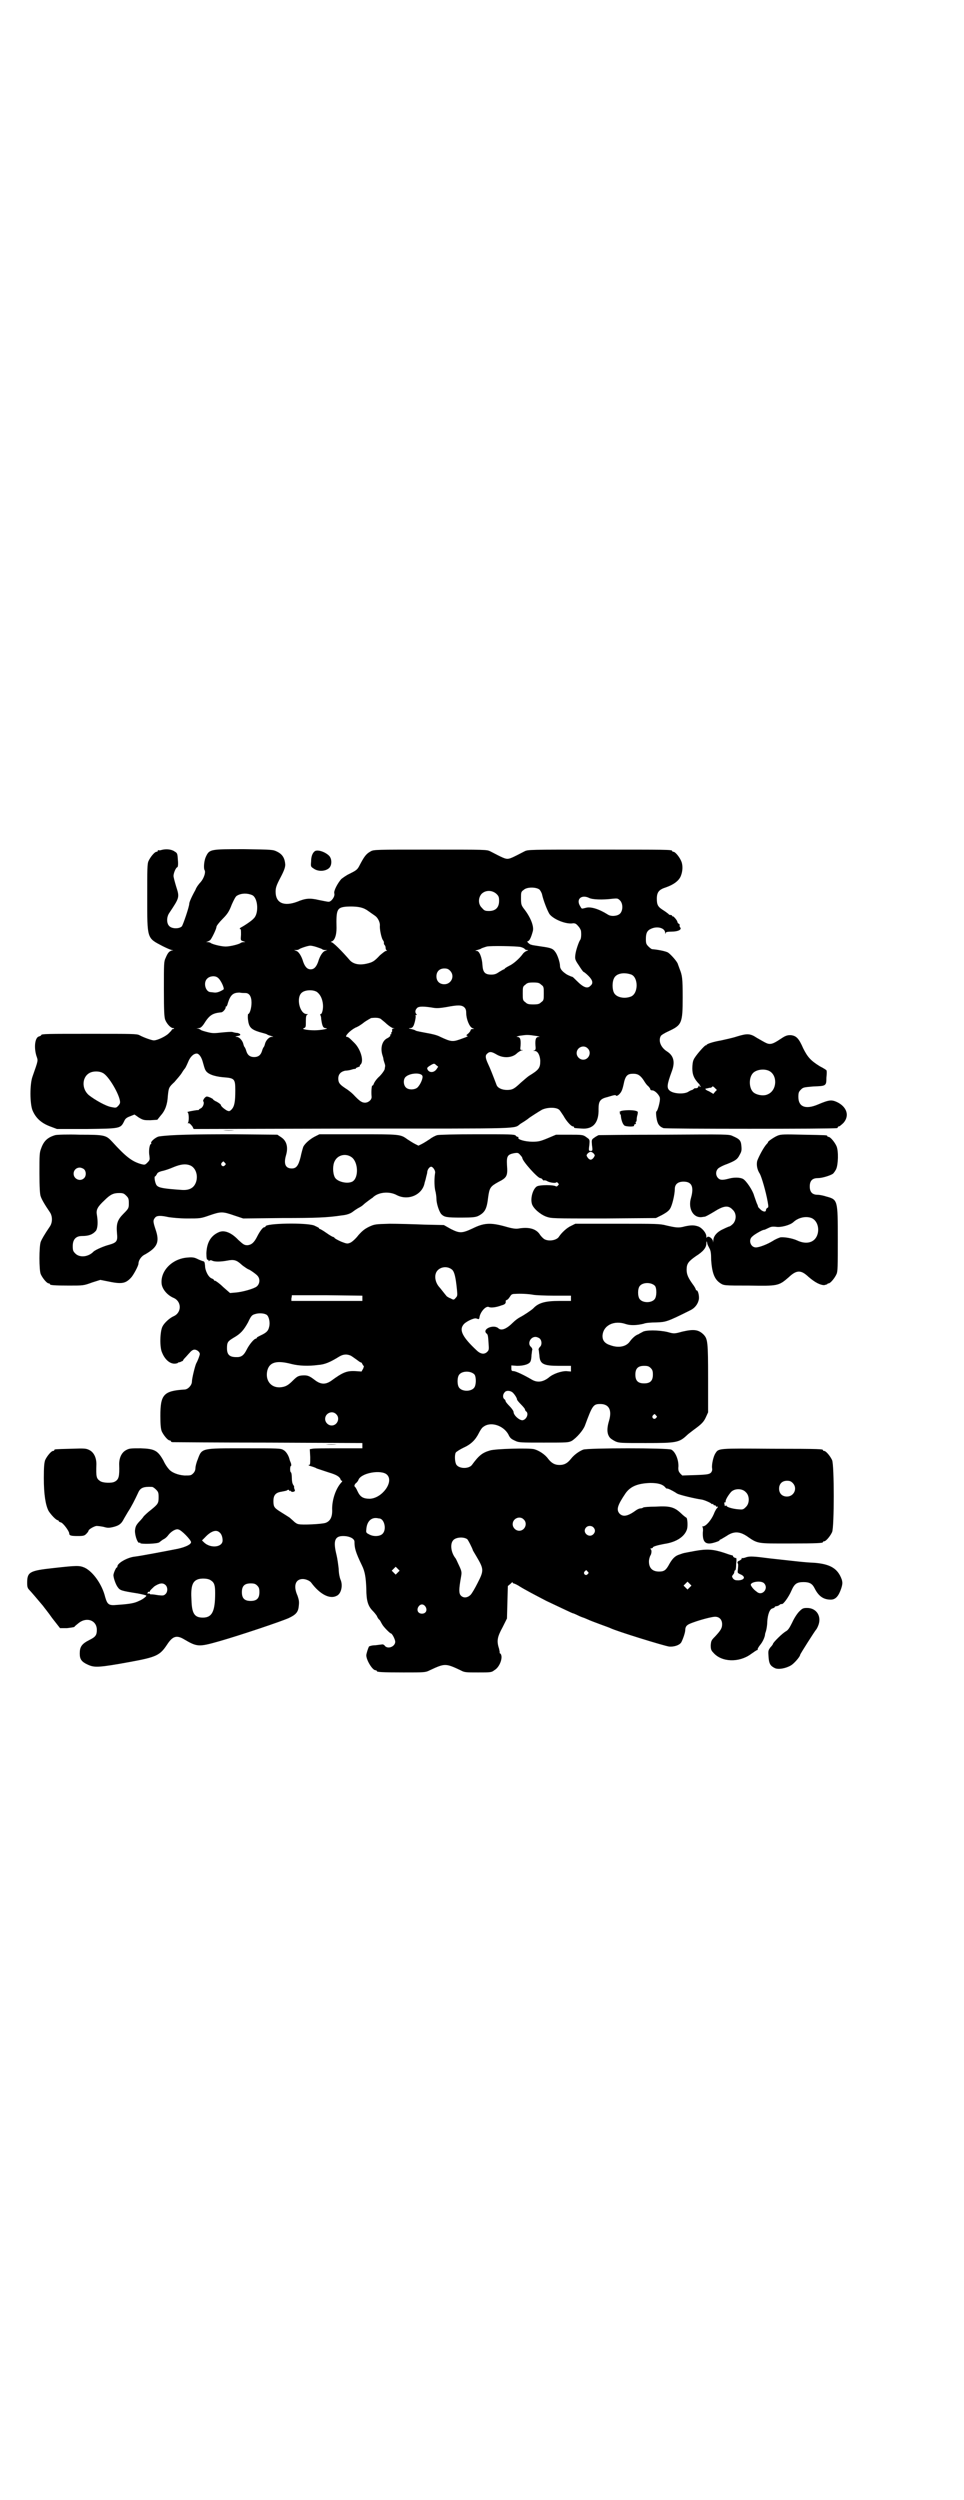 <?xml version="1.0" standalone="no"?>
<!DOCTYPE svg PUBLIC "-//W3C//DTD SVG 20010904//EN"
 "http://www.w3.org/TR/2001/REC-SVG-20010904/DTD/svg10.dtd">
<svg version="1.0" xmlns="http://www.w3.org/2000/svg"
 width="1100pt" height="2850pt" viewBox="0 0 1100 2850"
 preserveAspectRatio="xMidYMid meet">
<g transform="translate(0,2850) scale(0.5,-0.5)"
fill="#000000" stroke="none">
<path d="M368 3762 c-3 -1 -6 -1 -7 0 0 0 -1 0 -1 -2 0 -1 -1 -2 -3 -2 -4 0
-14 -12 -18 -21 -3 -6 -3 -18 -3 -82 0 -97 -1 -93 35 -112 10 -5 19 -9 22 -9
3 -1 3 -1 -1 -1 -6 -2 -9 -5 -14 -17 -4 -8 -4 -13 -4 -71 0 -53 1 -64 3 -70 4
-10 13 -19 18 -19 3 0 3 0 1 -2 -2 0 -4 -1 -4 -2 0 -1 -3 -4 -7 -8 -7 -7 -26
-16 -34 -16 -4 0 -22 6 -33 12 -6 3 -17 3 -110 3 -100 0 -114 0 -114 -3 0 -1
-2 -2 -5 -3 -9 -2 -12 -24 -6 -44 4 -12 5 -8 -9 -48 -6 -17 -6 -60 0 -76 7
-17 19 -29 40 -37 l16 -6 68 0 c76 1 77 1 85 17 3 7 6 9 14 12 l10 4 10 -7
c10 -6 12 -6 26 -6 l16 1 8 10 c10 11 15 25 16 44 2 19 2 20 15 32 6 7 14 16
17 21 3 5 6 9 7 10 1 1 4 7 7 14 5 13 13 20 20 20 5 0 11 -8 14 -20 2 -7 4
-15 6 -18 4 -8 18 -14 40 -16 26 -2 28 -3 28 -30 0 -26 -2 -36 -8 -43 -5 -5
-6 -5 -11 -3 -7 4 -14 10 -14 13 0 1 -4 4 -9 7 -5 2 -9 5 -9 6 0 1 -10 6 -14
6 -4 0 -10 -9 -8 -11 3 -4 -1 -14 -6 -16 -2 -1 -4 -2 -4 -3 0 -1 -2 -1 -5 -1
-7 -1 -25 -4 -21 -5 3 0 4 -19 1 -24 -1 -2 -1 -2 0 -1 3 1 5 -1 10 -7 l3 -6
363 1 c399 0 366 -1 383 11 10 6 17 11 18 12 2 2 24 16 31 20 13 6 34 6 40 -1
1 -1 5 -7 9 -13 7 -13 18 -24 21 -24 2 0 3 -1 3 -2 0 -2 1 -2 18 -3 26 -2 39
14 38 45 0 18 4 23 21 27 16 5 18 5 19 3 1 -1 4 0 7 3 5 5 7 9 10 22 4 21 9
25 22 25 10 0 16 -3 24 -15 3 -5 7 -11 10 -13 3 -3 5 -6 5 -7 0 -2 2 -3 5 -3
6 0 17 -12 17 -18 1 -6 -5 -29 -8 -30 -1 0 -1 -6 0 -13 2 -15 6 -21 16 -25 4
-2 388 -2 396 0 1 0 2 1 2 2 0 1 1 2 3 2 1 0 6 4 10 8 14 16 8 36 -14 47 -13
6 -18 6 -44 -5 -28 -12 -45 -6 -45 17 0 10 1 12 6 17 5 5 6 5 28 7 29 1 30 1
30 20 1 9 1 16 0 17 -1 1 -7 5 -15 9 -21 13 -28 21 -38 41 -10 23 -16 29 -29
30 -7 0 -11 -1 -20 -7 -15 -10 -21 -13 -27 -13 -6 0 -9 2 -30 14 -15 10 -22
10 -45 3 -12 -4 -28 -7 -36 -9 -18 -3 -34 -8 -34 -11 0 -1 -1 -1 -1 0 -2 1
-25 -25 -28 -33 -2 -4 -3 -12 -3 -20 0 -14 4 -24 16 -36 2 -4 4 -6 2 -6 -1 0
-2 1 -2 3 0 1 -1 0 -2 -2 -1 -3 -3 -4 -5 -4 -2 0 -5 0 -5 -1 -1 -1 -3 -2 -4
-3 -2 0 -6 -2 -9 -4 -9 -6 -33 -5 -42 2 -8 6 -7 14 4 44 8 21 5 36 -11 46 -14
9 -20 24 -14 35 1 2 9 7 18 11 30 14 32 18 32 77 0 44 -1 50 -7 65 -1 3 -3 8
-4 11 -1 5 -15 21 -22 26 -4 3 -23 7 -37 8 -1 0 -5 3 -8 6 -5 5 -6 7 -6 17 0
14 3 20 13 24 14 6 31 1 31 -10 0 -3 1 -3 1 0 1 2 4 3 14 3 15 0 24 5 19 10
-1 2 -2 4 -1 4 1 1 0 3 -2 4 -2 1 -3 3 -3 4 0 3 -9 14 -11 13 0 -1 -1 -1 -1 1
0 1 -2 2 -4 2 -2 0 -4 1 -4 2 0 0 -5 4 -11 8 -13 8 -16 12 -16 27 0 15 5 21
21 26 17 6 28 14 33 24 5 11 6 25 2 35 -4 10 -14 22 -18 22 -2 0 -3 1 -3 2 0
3 -14 3 -170 3 -157 0 -159 0 -167 -4 -27 -14 -33 -17 -39 -17 -6 0 -12 3 -39
17 -8 4 -10 4 -137 4 -125 0 -129 0 -136 -4 -11 -6 -15 -12 -27 -35 -4 -7 -7
-9 -21 -16 -7 -3 -15 -9 -19 -12 -8 -9 -18 -27 -16 -33 2 -7 -7 -19 -13 -19
-2 0 -12 2 -22 4 -21 5 -31 4 -50 -4 -30 -11 -49 -3 -49 23 0 9 2 15 11 32 9
17 11 24 11 30 -1 14 -6 23 -18 29 -10 5 -10 5 -76 6 -77 0 -79 0 -87 -17 -4
-8 -6 -26 -3 -31 3 -5 -2 -19 -9 -27 -4 -4 -10 -12 -12 -18 -9 -16 -14 -28
-14 -31 0 -7 -14 -48 -17 -52 -6 -6 -23 -6 -29 1 -6 6 -6 20 0 29 24 36 24 36
16 61 -3 10 -6 21 -6 24 0 6 5 19 9 20 1 1 2 6 1 16 -1 15 -1 16 -8 20 -7 5
-20 6 -30 3z m863 -90 c2 -2 5 -7 6 -11 3 -14 12 -37 17 -45 9 -12 38 -24 54
-21 5 0 7 -1 12 -7 3 -3 6 -9 6 -11 1 -9 0 -18 -2 -20 -3 -4 -10 -24 -11 -34
-1 -9 -1 -11 8 -24 5 -8 10 -15 11 -15 1 0 6 -4 11 -9 10 -10 11 -17 5 -22 -7
-8 -16 -5 -32 11 -5 5 -9 9 -10 9 -1 0 -6 2 -12 5 -11 7 -16 13 -16 20 0 8 -6
26 -11 32 -5 7 -9 9 -31 12 -19 3 -21 3 -23 4 -4 0 -12 8 -9 8 4 0 8 8 12 23
3 11 -5 32 -21 52 -5 7 -6 9 -6 23 0 13 0 15 6 19 7 7 28 7 36 1z m-98 -10 c5
-5 6 -7 6 -16 0 -15 -8 -23 -23 -23 -9 0 -11 1 -16 7 -9 8 -9 23 -1 32 9 9 24
9 34 0z m-557 -3 c13 -7 15 -42 3 -53 -4 -5 -22 -17 -30 -21 -2 -2 -3 -3 -1
-3 2 0 2 -3 2 -13 -1 -13 -1 -13 5 -15 6 -2 6 -2 1 -2 -3 0 -6 -1 -7 -2 -4 -3
-24 -8 -34 -8 -10 0 -30 5 -34 8 -1 1 -4 2 -7 2 -4 0 -4 1 -1 1 2 1 5 2 7 4 3
3 14 25 14 30 0 2 6 10 14 18 11 11 15 17 21 33 5 11 9 19 12 20 10 6 24 6 35
1z m768 -6 c7 -4 31 -5 54 -2 11 1 12 1 17 -4 7 -7 7 -23 0 -30 -6 -6 -21 -7
-28 -2 -19 12 -39 19 -51 15 -9 -2 -8 -3 -12 4 -10 16 3 27 20 19z m-510 -26
c4 -2 9 -6 12 -8 3 -2 7 -5 10 -7 6 -4 11 -14 11 -21 -1 -9 3 -27 6 -33 2 -3
4 -6 3 -8 0 -2 1 -4 2 -5 1 -1 2 -3 2 -6 0 -3 1 -5 3 -6 1 0 0 -1 -2 -1 -2 0
-8 -5 -14 -10 -13 -14 -17 -16 -30 -19 -17 -4 -30 -1 -38 7 -19 22 -39 42 -43
42 -2 0 -1 1 2 2 6 3 10 14 10 30 -1 43 1 47 23 49 21 1 34 -1 43 -6z m-112
-86 c6 -2 12 -4 13 -5 1 -1 4 -2 7 -2 l5 0 -5 -2 c-5 -1 -12 -11 -16 -25 -4
-11 -9 -17 -17 -17 -8 0 -13 6 -17 17 -4 14 -11 24 -16 25 l-5 2 5 0 c3 0 6 1
7 2 2 2 20 8 25 8 2 0 8 -1 14 -3z m466 0 c4 -1 8 -3 9 -4 1 -2 4 -3 6 -3 3 0
3 -1 -1 -2 -3 -1 -7 -4 -9 -7 -8 -11 -22 -23 -31 -27 -6 -3 -10 -6 -10 -6 0
-1 -1 -2 -2 -2 -1 0 -6 -3 -11 -6 -7 -5 -11 -6 -18 -6 -14 0 -19 5 -20 22 -1
17 -7 32 -13 32 -4 0 -4 1 1 2 3 1 8 2 10 4 3 1 8 3 12 4 9 2 66 1 77 -1z
m-161 -54 c12 -12 3 -31 -13 -31 -11 0 -18 7 -18 18 0 11 7 18 18 18 6 0 9 -1
13 -5z m414 -9 c16 -7 16 -43 -1 -50 -15 -6 -34 -2 -39 9 -4 8 -4 24 0 32 5
12 23 15 40 9z m-944 -7 c7 -5 16 -25 13 -27 -8 -5 -14 -7 -19 -7 -3 0 -8 1
-10 1 -12 0 -18 22 -8 31 6 6 18 7 24 2z m738 -16 c6 -4 6 -6 6 -20 0 -14 0
-16 -6 -20 -4 -4 -7 -5 -18 -5 -11 0 -14 1 -18 5 -6 4 -6 6 -6 20 0 14 0 16 6
20 4 4 7 5 18 5 11 0 14 -1 18 -5z m-510 -18 c7 -6 11 -16 12 -27 1 -10 -2
-22 -5 -22 -1 0 -2 -1 -1 -2 1 -2 2 -5 2 -9 2 -15 4 -21 10 -21 11 -1 -11 -5
-25 -5 -17 0 -32 3 -24 5 4 2 4 3 4 16 0 11 1 14 4 15 2 0 1 1 -2 1 -16 0 -25
38 -11 49 8 7 29 7 36 0z m-165 -1 c9 0 14 -8 14 -22 0 -12 -4 -26 -8 -26 0 0
-1 -6 0 -13 2 -17 7 -22 26 -28 7 -2 15 -4 17 -5 2 -2 7 -3 10 -4 6 -2 6 -2 1
-2 -6 0 -13 -8 -15 -15 -1 -4 -2 -7 -3 -8 -1 -1 -3 -5 -4 -9 -3 -10 -9 -14
-18 -14 -9 0 -15 4 -18 14 -1 4 -3 8 -4 9 -1 1 -2 4 -3 8 -2 7 -9 15 -15 15
-4 0 -3 1 2 2 9 1 8 5 0 7 -3 0 -8 1 -11 2 -3 1 -14 0 -25 -1 -18 -2 -21 -2
-33 1 -8 2 -14 4 -15 5 -1 1 -3 2 -6 3 -5 0 -5 0 1 1 4 0 7 2 12 9 13 21 20
25 40 27 4 0 11 9 10 12 0 1 0 2 1 1 1 0 3 3 4 8 6 19 12 24 27 24 4 -1 10 -1
13 -1z m500 -33 c3 -3 4 -7 4 -13 0 -13 7 -31 14 -34 5 -2 5 -2 1 -2 -3 0 -5
-1 -5 -3 0 -1 -2 -4 -5 -7 -5 -4 -6 -5 -2 -6 2 0 -1 -2 -10 -5 -24 -9 -26 -9
-52 3 -7 4 -20 7 -32 9 -11 2 -21 4 -24 5 -2 2 -7 3 -11 4 -6 1 -6 2 -2 2 4 0
6 2 8 6 3 7 6 22 4 23 0 1 1 1 2 1 2 0 2 1 0 2 -3 4 -3 9 2 14 4 4 15 4 39 0
8 -1 16 0 28 2 26 5 35 5 41 -1z m-191 -26 c2 -2 9 -7 14 -12 6 -5 12 -9 14
-9 4 0 4 -1 0 -1 -2 -1 -3 -3 -2 -4 0 -2 0 -3 -1 -4 -1 -1 -2 -2 -1 -3 1 -1 0
-2 -1 -2 -1 0 -2 -1 -1 -3 0 -1 -3 -4 -7 -6 -11 -5 -16 -20 -12 -36 1 -4 3 -9
3 -11 0 -2 1 -5 2 -8 1 -3 2 -6 2 -8 0 -2 -1 -5 -1 -7 0 -2 -5 -10 -12 -17 -7
-6 -12 -14 -13 -17 -1 -3 -2 -4 -3 -4 -2 1 -3 -14 -2 -25 1 -7 -7 -14 -15 -14
-7 0 -12 3 -27 19 -5 5 -13 11 -18 14 -12 8 -16 12 -16 22 0 10 6 16 16 18 4
0 10 1 13 2 3 1 7 2 9 2 1 0 2 0 2 1 0 1 2 2 5 3 3 1 5 2 4 2 0 1 0 3 2 4 8 8
0 35 -14 49 -12 12 -14 14 -18 14 -5 1 7 14 20 21 6 2 15 8 21 13 6 4 13 8 15
9 9 1 17 1 22 -2z m356 -39 c6 -1 8 -2 5 -2 -7 0 -9 -5 -8 -20 1 -9 0 -10 -3
-11 -3 0 -2 -1 1 -1 7 0 12 -9 13 -22 0 -17 -3 -21 -26 -35 -3 -2 -11 -9 -18
-15 -15 -14 -19 -17 -32 -17 -12 0 -22 5 -24 12 -8 21 -15 39 -19 47 -6 13 -7
19 -3 23 6 6 10 6 22 -1 15 -9 34 -8 45 1 4 4 9 7 12 8 4 0 4 1 1 1 -4 0 -4 1
-3 10 1 15 -1 20 -8 20 -3 0 1 2 9 3 14 2 16 2 36 -1z m116 -28 c10 -9 3 -26
-10 -26 -8 0 -15 7 -15 15 0 13 16 20 25 11z m-345 -48 c-6 -8 -16 -8 -20 -1
-2 4 -1 5 3 8 11 7 12 7 16 3 l5 -4 -4 -6z m758 -3 c21 -9 20 -45 -2 -54 -10
-5 -28 -1 -34 6 -9 10 -9 32 0 42 7 8 24 11 36 6z m-1520 -5 c13 -5 40 -51 40
-67 0 -3 -2 -6 -5 -9 -4 -4 -5 -4 -15 -2 -12 2 -37 16 -51 27 -18 15 -16 44 4
52 7 3 20 3 27 -1z m730 -7 c2 -5 -5 -21 -12 -27 -7 -5 -19 -5 -25 0 -7 6 -7
20 -1 25 10 9 35 10 38 2z m668 -36 l-4 -5 -10 6 c-6 2 -9 5 -8 6 2 0 4 1 6 1
2 1 4 1 5 1 2 0 3 1 4 2 1 2 3 1 6 -2 l5 -5 -4 -4z"/>
<path d="M718 3759 c-5 -4 -8 -12 -8 -23 -1 -12 -1 -12 7 -17 9 -6 24 -6 33 1
8 6 8 22 1 29 -9 9 -27 15 -33 10z"/>
<path d="M1417 3167 c-3 -2 -5 -3 -3 -3 1 0 2 -1 1 -2 -1 -1 -1 -2 0 -2 1 0 2
-2 2 -5 1 -10 5 -21 10 -22 7 -2 22 -2 20 1 0 1 0 2 2 3 2 0 3 2 2 3 -1 1 -1
2 0 2 1 0 2 2 2 6 0 3 1 8 2 11 1 6 1 7 -3 8 -8 3 -29 2 -35 0z"/>
<path d="M509 3123 c7 -1 19 -1 26 0 8 0 2 0 -12 0 -14 0 -20 0 -14 0z"/>
<path d="M126 3112 c-17 -5 -26 -13 -32 -30 -4 -10 -4 -15 -4 -57 0 -30 1 -49
3 -53 2 -6 8 -17 21 -36 6 -9 6 -23 0 -32 -13 -19 -19 -30 -21 -35 -4 -11 -4
-65 0 -74 4 -9 14 -21 18 -21 2 0 3 -1 3 -2 0 -2 10 -3 44 -3 32 0 33 0 52 7
l19 6 15 -3 c33 -7 42 -6 55 8 5 5 17 27 17 32 0 7 6 17 15 21 28 16 34 28 24
57 -6 18 -6 21 -1 27 4 5 13 5 31 1 7 -1 24 -3 42 -3 30 0 31 0 51 7 26 9 30
9 56 0 l21 -7 89 1 c77 0 103 1 136 6 11 1 20 4 26 9 4 3 10 7 14 9 4 2 8 5
10 7 2 2 6 5 10 8 4 3 8 6 10 7 12 13 38 16 56 6 26 -13 58 1 63 28 0 1 2 6 3
11 1 5 3 11 3 13 0 6 5 13 9 13 4 0 10 -9 9 -14 -2 -12 -2 -28 0 -39 2 -7 3
-16 3 -20 0 -11 6 -29 11 -35 7 -7 12 -8 46 -8 26 0 33 1 39 4 15 8 19 16 22
42 3 22 5 25 23 35 20 10 22 14 20 39 -1 20 1 24 17 27 7 1 9 1 13 -4 3 -3 5
-6 5 -7 0 -7 35 -46 41 -46 1 0 4 -1 5 -3 1 -2 3 -3 4 -2 1 0 4 0 7 -2 5 -3
18 -5 20 -3 1 1 3 1 4 -1 3 -3 3 -3 0 -6 -1 -2 -3 -2 -4 -2 -4 4 -38 4 -44 0
-9 -6 -15 -27 -11 -40 3 -10 19 -24 33 -29 12 -4 13 -4 131 -4 l119 1 14 7 c9
5 15 9 18 14 5 7 11 33 11 45 0 11 7 17 20 17 19 0 24 -12 17 -37 -7 -23 4
-45 23 -44 2 0 6 1 8 1 2 0 11 5 21 11 22 14 33 16 43 5 9 -8 9 -23 1 -32 -3
-3 -7 -6 -8 -6 -1 0 -8 -3 -14 -6 -14 -6 -23 -16 -23 -26 -1 -6 -1 -6 -1 -1
-2 7 -12 13 -14 7 0 -1 -1 0 -1 3 0 8 -10 20 -19 23 -9 3 -16 3 -30 0 -14 -4
-20 -3 -42 2 -15 4 -23 4 -112 4 l-96 0 -10 -5 c-9 -4 -21 -15 -27 -24 -5 -9
-24 -12 -34 -6 -3 2 -8 7 -11 12 -9 12 -25 16 -48 12 -6 -1 -14 0 -31 5 -33 9
-48 8 -74 -5 -24 -11 -29 -11 -49 -1 l-16 9 -45 1 c-25 1 -60 2 -79 2 -33 -1
-34 -1 -47 -7 -10 -5 -15 -9 -24 -19 -6 -8 -14 -15 -18 -17 -7 -3 -8 -3 -21 2
-7 3 -14 7 -15 8 -1 2 -3 3 -4 3 -1 0 -8 4 -15 9 -7 5 -14 9 -15 9 -1 0 -2 1
-2 2 0 1 -5 3 -11 6 -20 7 -111 5 -111 -2 0 -1 -1 -2 -3 -2 -3 0 -10 -9 -16
-21 -7 -14 -13 -19 -22 -20 -7 0 -9 1 -21 12 -16 17 -32 23 -44 18 -19 -8 -28
-24 -29 -48 0 -11 1 -16 3 -15 1 0 2 -1 2 -2 0 -2 1 -2 2 0 2 1 4 1 6 0 5 -3
19 -3 35 0 15 3 21 1 32 -9 3 -3 15 -11 16 -11 2 0 18 -11 21 -15 6 -7 5 -18
-2 -24 -6 -5 -33 -13 -50 -14 l-11 -1 -16 14 c-8 8 -17 14 -18 14 -2 0 -3 1
-3 2 0 1 -2 2 -4 3 -8 2 -16 18 -16 29 -1 9 -1 10 -6 11 -3 1 -8 3 -12 5 -6 3
-11 4 -21 3 -36 -2 -64 -31 -60 -61 2 -12 13 -25 27 -31 19 -8 19 -34 0 -42
-9 -4 -21 -15 -25 -23 -6 -11 -7 -48 -1 -60 6 -15 17 -25 28 -25 4 0 8 1 8 2
0 0 1 1 2 1 0 0 3 0 6 2 3 1 4 2 4 2 -1 0 1 3 4 6 3 3 8 9 11 12 4 5 8 7 11 7
5 0 12 -5 12 -10 0 -3 -5 -16 -8 -21 -3 -6 -10 -35 -10 -42 0 -8 -9 -18 -17
-18 -48 -3 -55 -12 -55 -60 0 -21 1 -29 3 -35 4 -9 14 -21 18 -21 2 0 3 -1 3
-2 0 -1 2 -2 4 -2 1 0 100 -1 218 -1 l215 -1 0 -6 0 -6 -54 0 c-30 0 -57 0
-60 -1 l-6 -1 1 -18 c0 -16 0 -18 -3 -18 -2 0 -1 -1 2 -2 3 -1 11 -3 16 -6 6
-2 18 -6 27 -9 17 -5 24 -9 27 -15 0 -2 2 -4 3 -4 2 0 1 -2 -2 -5 -12 -14 -20
-38 -20 -59 1 -18 -4 -28 -15 -32 -9 -3 -54 -5 -61 -3 -3 0 -8 3 -11 6 -3 3
-8 7 -10 9 -3 2 -11 7 -19 12 -16 10 -18 12 -18 26 0 13 5 19 18 21 5 1 11 2
13 3 2 2 4 2 5 0 1 -2 2 -2 2 -1 0 1 1 1 2 -1 1 -1 3 -2 6 -1 3 1 4 2 2 6 -1
3 -1 5 -1 5 1 0 0 2 -2 5 -2 3 -3 9 -3 16 0 6 -1 12 -2 12 -3 2 -2 15 0 15 1
0 1 2 0 6 -1 3 -3 7 -3 8 -2 9 -8 19 -14 22 -6 4 -11 4 -88 4 -101 0 -98 1
-108 -26 -3 -7 -5 -16 -5 -19 0 -5 -2 -9 -5 -12 -5 -5 -6 -5 -20 -5 -15 1 -30
7 -36 15 -2 2 -8 10 -12 19 -13 23 -20 27 -52 28 -22 0 -26 0 -33 -4 -10 -5
-16 -17 -16 -32 1 -29 -1 -35 -10 -40 -7 -4 -27 -3 -33 1 -9 6 -10 9 -9 39 0
15 -6 27 -16 32 -8 4 -11 4 -42 3 -37 -1 -38 -1 -38 -3 0 -1 -1 -2 -3 -2 -4 0
-14 -12 -18 -21 -2 -6 -3 -15 -3 -41 0 -37 4 -62 11 -75 5 -8 17 -21 21 -21 1
0 2 -1 2 -2 0 -1 2 -2 5 -3 5 -1 19 -20 19 -25 0 -5 4 -6 20 -6 13 0 15 1 19
5 3 3 5 6 5 7 0 3 12 10 18 11 4 0 11 -1 16 -2 7 -2 11 -3 20 -1 14 3 20 7 25
16 2 4 7 12 11 19 8 12 16 28 23 43 5 12 12 15 32 14 2 0 6 -3 9 -6 5 -5 6 -7
6 -17 0 -14 -1 -16 -17 -29 -8 -6 -15 -13 -17 -15 -1 -2 -6 -8 -11 -13 -7 -8
-8 -11 -9 -20 0 -13 7 -31 11 -27 0 1 1 1 1 -1 0 -3 41 -2 44 2 1 1 4 3 8 6 5
2 10 7 12 10 6 8 17 15 23 13 7 -1 29 -24 29 -29 0 -5 -12 -11 -30 -15 -20 -4
-88 -17 -99 -18 -17 -2 -39 -15 -39 -22 0 -2 -1 -3 -2 -3 -1 0 -6 -10 -7 -16
-1 -5 5 -23 10 -29 5 -7 8 -8 46 -14 10 -2 19 -4 19 -5 0 -2 -9 -9 -17 -12
-10 -5 -20 -7 -50 -9 -19 -2 -22 1 -27 18 -7 29 -28 58 -47 67 -12 5 -17 5
-71 -1 -55 -6 -60 -9 -60 -34 0 -9 1 -12 5 -16 3 -3 21 -24 31 -36 2 -3 12
-15 21 -28 l18 -23 16 0 c8 1 16 2 17 3 0 1 5 5 10 9 18 14 41 6 41 -16 0 -12
-3 -16 -17 -23 -18 -9 -22 -16 -22 -31 0 -13 4 -19 20 -26 14 -6 24 -6 95 7
60 11 68 15 84 39 13 20 22 23 40 12 29 -17 33 -17 79 -4 49 14 141 45 159 53
17 8 22 14 23 29 1 9 0 13 -3 22 -10 22 -5 38 12 38 7 0 16 -4 19 -8 20 -27
43 -39 59 -30 10 5 14 24 8 37 -2 5 -4 15 -4 24 -1 9 -3 24 -5 32 -8 32 -4 43
15 43 15 0 26 -6 26 -13 0 -14 2 -23 17 -54 7 -14 9 -28 10 -53 0 -28 4 -40
15 -51 3 -3 7 -8 9 -11 1 -3 4 -8 6 -9 2 -2 4 -7 6 -10 3 -6 18 -21 20 -21 3
0 10 -14 10 -19 0 -11 -17 -18 -24 -9 -1 2 -4 3 -5 3 -1 0 -8 -1 -16 -2 -8 0
-14 -2 -15 -3 -2 -4 -6 -16 -6 -20 0 -11 14 -34 21 -34 2 0 3 -1 3 -2 0 -2 10
-3 61 -3 49 0 50 0 60 5 34 16 36 16 70 0 9 -5 12 -5 40 -5 28 0 31 0 37 5 13
7 21 31 14 38 -2 1 -2 2 -2 2 1 0 0 4 -1 9 -6 18 -4 27 8 49 l10 20 1 37 1 37
6 5 c3 3 5 5 5 3 0 -1 1 -2 2 -2 1 0 6 -2 11 -5 12 -8 41 -23 64 -35 34 -16
59 -28 60 -28 1 0 6 -2 12 -5 6 -3 12 -5 12 -5 1 0 5 -2 10 -4 4 -2 17 -7 28
-11 11 -4 22 -8 24 -9 14 -7 121 -40 134 -42 11 -1 24 3 28 10 4 8 9 22 9 29
0 4 2 8 5 10 5 5 52 19 63 19 10 0 16 -7 16 -17 0 -9 -3 -14 -16 -28 -9 -9 -9
-10 -10 -20 0 -9 1 -12 6 -17 19 -22 59 -23 86 -3 7 5 13 9 14 9 1 0 2 1 1 2
0 1 2 5 6 10 6 7 11 19 11 24 0 1 1 4 2 7 1 3 3 13 3 21 1 18 6 30 12 31 3 1
5 2 5 3 0 1 2 2 4 2 1 0 5 1 7 3 2 2 4 2 5 2 3 -2 16 16 22 30 7 16 12 20 28
20 14 0 20 -4 25 -14 9 -18 20 -26 37 -26 11 0 18 8 24 26 3 10 3 13 1 20 -9
25 -26 35 -62 38 -25 1 -46 4 -102 10 -38 5 -45 5 -53 3 -5 -2 -10 -3 -11 -2
-1 0 -1 -1 0 -2 0 0 -2 -2 -5 -4 -4 -1 -5 -3 -5 -5 2 -3 2 -4 1 -15 -1 -8 -1
-8 5 -11 13 -5 11 -13 -3 -14 -7 0 -9 0 -13 4 -3 5 -3 5 0 9 2 2 3 5 3 7 0 1
1 3 2 3 1 0 2 6 2 14 1 7 1 14 0 14 -2 -1 -8 3 -7 4 0 1 0 1 -2 2 -1 0 -8 2
-16 5 -27 9 -41 10 -69 5 -26 -5 -24 -4 -35 -8 -10 -3 -16 -9 -23 -21 -8 -15
-12 -18 -24 -18 -15 0 -23 8 -23 23 0 5 2 11 3 13 3 4 4 13 1 15 -1 1 -1 2 2
2 1 0 3 1 3 2 0 2 10 5 26 8 28 4 47 17 52 34 2 7 1 26 -2 26 0 0 -6 4 -12 10
-15 14 -25 17 -58 15 -14 0 -27 -1 -28 -2 -1 -1 -4 -2 -6 -2 -3 0 -7 -2 -10
-4 -19 -14 -30 -16 -38 -8 -8 9 -5 19 14 47 11 15 27 22 56 23 18 0 29 -3 35
-11 2 -2 3 -2 3 -2 0 2 14 -5 23 -11 4 -3 42 -12 57 -14 6 -1 22 -8 22 -10 0
0 1 -1 2 0 1 1 2 0 2 -1 0 -1 1 -2 3 -2 2 0 3 -1 3 -2 0 -1 1 -2 2 -1 1 1 2 0
2 -1 0 -1 -1 -2 -1 -2 -1 0 -5 -6 -8 -14 -6 -14 -18 -28 -25 -28 -2 0 -2 -1
-1 -1 1 -1 2 -6 1 -12 -1 -23 6 -30 26 -24 7 2 12 4 12 5 0 1 1 2 2 2 1 0 7 4
14 8 16 11 29 11 46 0 26 -18 23 -17 97 -17 66 0 77 1 77 3 0 1 1 2 3 2 4 0
14 12 18 21 5 11 5 153 0 164 -4 9 -14 21 -18 21 -2 0 -3 1 -3 2 0 2 -2 3
-117 3 -122 1 -121 1 -128 -10 -5 -7 -9 -26 -8 -34 1 -4 0 -7 -2 -10 -4 -4 -7
-5 -35 -6 l-31 -1 -5 5 c-3 4 -4 6 -4 12 2 16 -6 37 -16 42 -8 4 -189 4 -201
0 -10 -4 -21 -12 -28 -21 -8 -10 -15 -14 -26 -14 -11 0 -18 4 -26 14 -7 10
-21 19 -32 22 -11 3 -89 1 -101 -3 -17 -5 -25 -11 -41 -33 -7 -9 -28 -9 -35 0
-4 5 -5 22 -2 28 1 2 9 7 17 11 18 8 28 18 36 34 3 6 7 12 9 13 16 14 46 5 58
-16 4 -9 7 -11 16 -15 8 -4 13 -4 65 -4 54 0 56 0 64 4 11 7 26 24 30 35 17
46 19 49 35 49 20 0 27 -14 20 -38 -4 -13 -5 -24 -2 -32 3 -7 5 -9 16 -15 9
-4 12 -4 70 -4 71 0 76 1 95 19 2 2 9 7 14 11 18 13 23 18 28 29 l5 11 0 77
c0 84 -1 90 -10 100 -12 12 -23 13 -49 7 -18 -5 -19 -5 -33 -1 -21 5 -52 5
-58 0 -2 -1 -6 -3 -9 -5 -7 -2 -15 -10 -20 -17 -8 -11 -25 -15 -44 -8 -13 4
-18 11 -18 21 1 24 26 37 54 27 10 -3 23 -3 40 1 4 2 17 3 29 3 22 1 24 1 78
28 10 5 17 14 19 25 1 8 -2 20 -5 20 -1 0 -2 1 -2 2 0 1 -3 7 -7 12 -10 14
-14 22 -14 33 0 14 4 19 21 31 16 10 24 19 24 29 0 6 1 6 2 1 0 -3 3 -8 5 -12
3 -5 4 -12 4 -27 2 -28 7 -43 20 -52 9 -6 8 -6 67 -6 65 -1 67 -1 90 19 18 17
28 17 45 1 15 -13 27 -19 36 -19 4 1 7 2 7 2 0 1 1 2 3 2 4 0 14 12 18 21 3 6
3 18 3 80 0 89 0 90 -26 97 -6 2 -15 4 -20 4 -12 0 -18 6 -18 19 0 13 6 19 18
19 11 0 29 6 35 10 2 2 5 6 7 10 5 10 6 42 1 53 -4 9 -14 21 -18 21 -2 0 -3 1
-3 2 0 2 -2 2 -55 3 -42 1 -51 1 -58 -2 -8 -3 -25 -15 -22 -15 0 0 -1 -2 -3
-4 -7 -7 -19 -30 -22 -39 -2 -9 0 -20 6 -29 4 -7 14 -41 18 -64 2 -11 2 -13
-1 -14 -2 -1 -3 -4 -3 -5 0 -5 -7 -4 -13 2 -3 3 -5 5 -5 6 0 1 -1 4 -3 8 -1 3
-4 11 -6 17 -3 12 -18 34 -25 38 -7 4 -21 4 -32 1 -15 -4 -21 -4 -26 2 -5 6
-5 15 1 21 2 2 11 7 20 10 20 8 24 11 29 21 4 7 5 10 4 20 -1 13 -4 16 -20 23
-8 4 -13 4 -156 3 -81 0 -149 -1 -150 -1 -2 -1 -6 -3 -10 -6 -6 -4 -6 -5 -5
-17 2 -13 1 -13 -3 -13 -4 0 -5 0 -3 13 1 12 1 13 -5 17 -9 7 -10 7 -42 7
l-29 0 -19 -8 c-17 -7 -21 -8 -35 -8 -16 0 -34 5 -32 9 1 1 0 2 -1 2 -1 0 -4
1 -5 3 -3 3 -15 3 -88 3 -51 0 -87 -1 -91 -2 -4 -1 -12 -5 -17 -9 -6 -4 -14
-9 -18 -11 l-8 -4 -8 4 c-4 2 -12 7 -18 11 -15 11 -17 11 -112 11 l-88 0 -10
-5 c-12 -6 -24 -17 -27 -24 -1 -3 -4 -13 -6 -23 -5 -20 -10 -26 -20 -26 -15 0
-19 11 -13 31 5 18 1 32 -11 40 l-9 6 -100 1 c-89 0 -144 -1 -170 -5 -7 -1
-20 -12 -18 -15 1 -1 0 -2 0 -2 -4 0 -6 -17 -4 -27 1 -9 1 -10 -5 -16 -5 -5
-6 -5 -14 -3 -21 6 -35 17 -66 51 -14 15 -17 16 -74 16 -28 1 -53 0 -56 -1z
m1229 -42 c3 -4 3 -4 0 -9 -2 -3 -5 -5 -7 -5 -2 0 -5 2 -7 5 -3 5 -3 5 0 9 2
2 5 4 7 4 2 0 5 -2 7 -4z m-553 -8 c16 -11 17 -48 2 -56 -12 -6 -35 0 -40 10
-5 10 -5 28 0 37 7 14 25 18 38 9z m-289 -13 c3 -3 3 -3 0 -6 -4 -5 -11 1 -7
6 4 4 4 4 7 0z m-79 -6 c12 -5 18 -21 14 -36 -4 -14 -14 -21 -32 -20 -44 3
-53 5 -58 10 -4 4 -7 21 -4 21 1 0 2 2 4 5 1 3 4 5 11 7 6 1 18 5 27 9 17 7
28 8 38 4z m-242 -9 c5 -5 5 -15 0 -20 -9 -9 -24 -2 -24 10 0 8 6 14 14 14 3
0 8 -2 10 -4z m96 -60 c5 -5 6 -7 6 -17 0 -11 0 -12 -12 -24 -14 -14 -17 -23
-15 -45 2 -18 -1 -21 -18 -26 -12 -3 -30 -11 -35 -15 -12 -13 -32 -15 -42 -5
-5 5 -6 7 -6 17 0 15 7 23 21 23 17 0 25 4 32 12 4 6 5 20 2 37 -2 11 2 18 17
32 14 14 21 17 34 17 9 0 11 -1 16 -6z m1564 -51 c12 -5 18 -21 14 -36 -5 -19
-24 -26 -47 -15 -11 5 -29 8 -38 7 -3 -1 -11 -4 -17 -8 -13 -8 -31 -15 -39
-15 -12 0 -18 17 -8 25 5 5 23 15 26 15 2 0 6 2 10 4 6 3 9 4 18 3 11 -2 33 4
40 11 11 10 28 14 41 9z m-820 -118 c5 -5 8 -16 11 -47 1 -11 1 -13 -3 -17 -4
-5 -5 -5 -12 -1 -4 1 -7 4 -8 4 -6 7 -15 19 -17 21 -11 12 -13 30 -4 39 9 9
24 9 33 1z m463 -37 c4 -6 4 -24 -1 -30 -7 -9 -27 -9 -34 0 -5 6 -5 24 0 30 7
9 27 9 35 0z m-278 -20 c5 -1 27 -2 48 -2 l38 0 0 -6 0 -6 -26 0 c-32 0 -48
-4 -60 -17 -4 -4 -22 -16 -30 -20 -4 -2 -11 -7 -16 -12 -15 -15 -27 -20 -34
-13 -11 9 -37 -2 -27 -12 3 -2 4 -4 5 -23 1 -13 1 -15 -3 -19 -7 -7 -16 -5
-25 4 -31 29 -39 45 -30 57 4 7 25 17 30 15 6 -2 6 -2 7 1 1 13 15 29 22 25 4
-2 16 -1 29 4 8 2 10 5 9 10 0 1 2 2 4 3 1 0 4 4 6 7 3 5 5 6 11 6 12 1 31 0
42 -2z m-390 -8 l0 -6 -81 0 -81 0 0 6 c1 3 1 6 1 7 0 0 36 0 80 0 l81 -1 0
-6z m-218 -38 c5 -4 8 -18 5 -28 -2 -9 -7 -13 -20 -19 -4 -2 -8 -4 -8 -5 0 -1
-1 -2 -2 -2 -4 0 -15 -13 -21 -25 -6 -12 -11 -16 -19 -17 -19 -1 -26 4 -26 20
0 14 2 16 15 24 16 9 23 17 33 35 7 15 9 17 16 19 9 3 22 2 27 -2z m623 -54
c5 -5 5 -15 0 -19 -2 -2 -3 -5 -3 -6 1 -1 1 -7 2 -13 1 -20 9 -24 45 -24 l27
0 0 -6 0 -7 -11 1 c-11 0 -30 -6 -40 -15 -13 -10 -26 -12 -39 -4 -17 10 -36
19 -41 19 -4 0 -5 1 -5 6 l0 7 13 -1 c16 0 29 4 31 11 1 2 2 9 2 14 1 6 1 11
2 12 0 1 -1 4 -3 6 -9 7 -2 23 10 23 3 0 8 -2 10 -4z m-431 -39 c3 -2 9 -6 13
-9 4 -3 8 -6 9 -6 2 0 3 -2 4 -4 1 -2 2 -4 3 -4 1 0 0 -3 -1 -6 l-4 -7 -14 1
c-20 1 -29 -3 -55 -22 -13 -9 -24 -9 -38 2 -13 10 -17 11 -30 10 -8 -1 -11 -3
-20 -12 -11 -11 -17 -14 -29 -15 -21 -1 -34 16 -29 38 5 20 22 24 56 15 16 -4
38 -5 60 -2 15 1 27 6 48 19 10 6 18 6 27 2z m684 -28 c4 -4 5 -7 5 -15 0 -14
-6 -20 -20 -20 -14 0 -20 6 -20 20 0 14 6 20 20 20 8 0 11 -1 15 -5z m-402
-15 c4 -6 4 -24 -1 -30 -7 -9 -27 -9 -34 0 -5 6 -5 24 0 30 7 9 27 9 35 0z
m86 -40 c4 -3 11 -13 11 -17 0 -1 4 -6 9 -11 5 -5 9 -10 9 -11 0 -1 1 -4 3 -5
6 -5 1 -18 -8 -20 -7 -1 -21 11 -21 19 0 2 -4 8 -9 13 -5 5 -9 10 -9 11 0 1
-1 4 -3 5 -4 3 -4 11 1 16 3 4 11 4 17 0z m-402 -50 c10 -9 3 -26 -10 -26 -8
0 -15 7 -15 15 0 13 16 20 25 11z m730 -3 c3 -3 3 -3 0 -6 -4 -5 -11 1 -7 6 4
4 4 4 7 0z m-614 -135 c17 -16 -11 -54 -39 -55 -15 0 -22 4 -28 17 -3 7 -6 11
-7 11 0 -1 0 1 0 3 1 2 3 5 4 5 1 1 4 4 5 7 6 16 52 24 65 12z m926 -19 c12
-12 3 -31 -13 -31 -11 0 -18 7 -18 18 0 11 7 18 18 18 6 0 9 -1 13 -5z m-107
-21 c9 -8 9 -26 0 -34 -6 -6 -7 -6 -18 -5 -12 1 -26 5 -26 8 0 1 -1 1 -2 0 -1
-1 -2 -1 -2 0 0 1 -1 4 -1 6 0 1 0 2 1 2 1 -1 2 0 2 1 -1 4 6 15 12 22 8 9 26
9 34 0z m-836 -60 c11 -1 17 -25 7 -35 -6 -6 -21 -7 -31 -1 -6 3 -7 4 -6 11 1
17 10 27 23 26 2 0 5 -1 7 -1z m329 -2 c10 -9 3 -26 -10 -26 -8 0 -15 7 -15
15 0 13 16 20 25 11z m159 -18 c5 -5 5 -11 0 -16 -10 -10 -27 5 -16 16 4 4 12
4 16 0z m-854 -11 c5 -3 8 -11 8 -19 0 -16 -28 -19 -43 -4 l-4 4 7 7 c13 14
25 18 32 12z m566 -16 c2 -1 12 -21 13 -25 0 -1 4 -7 8 -14 17 -29 18 -32 3
-61 -6 -12 -13 -24 -16 -27 -7 -7 -16 -8 -22 -2 -5 5 -5 14 0 42 2 11 2 13 -4
26 -4 8 -7 16 -9 18 -10 13 -12 32 -5 40 5 7 23 9 32 3z m-158 -76 l-5 -5 -4
4 -5 5 4 4 5 5 4 -4 5 -5 -4 -4z m433 2 c3 -3 3 -3 0 -6 -4 -5 -11 1 -7 6 4 4
4 4 7 0z m-860 -20 c8 -5 10 -11 10 -29 0 -42 -7 -56 -28 -56 -19 0 -25 9 -26
39 -2 33 2 45 17 49 9 2 22 1 27 -3z m1093 -16 l-5 -5 -4 4 -5 5 4 4 5 5 4 -4
5 -5 -4 -4z m170 9 c11 -12 -5 -30 -17 -19 -6 4 -11 10 -13 14 -5 8 23 13 30
5z m-1366 -4 c5 -5 5 -15 0 -20 -4 -4 -6 -4 -16 -3 -6 1 -13 2 -15 2 -3 0 -5
0 -5 1 0 1 -1 1 -3 1 -2 -1 -3 -1 -2 2 1 2 2 2 3 2 1 -1 2 0 2 1 0 2 5 6 10
11 12 8 20 9 26 3z m209 -1 c4 -4 5 -7 5 -15 0 -14 -6 -20 -20 -20 -14 0 -20
6 -20 20 0 14 6 20 20 20 8 0 11 -1 15 -5z m384 -48 c5 -8 1 -16 -8 -16 -9 0
-13 8 -8 16 2 3 5 5 8 5 3 0 6 -2 8 -5z"/>
<path d="M743 2407 c7 -1 19 -1 26 0 8 0 2 0 -12 0 -14 0 -20 0 -14 0z"/>
<path d="M1824 2026 c-5 -5 -12 -16 -16 -25 -6 -12 -9 -17 -14 -20 -8 -4 -30
-26 -30 -29 0 -1 -3 -5 -6 -8 -5 -7 -5 -8 -4 -22 1 -15 4 -20 14 -25 8 -4 25
-1 37 6 7 4 21 20 21 24 0 2 34 55 36 57 1 1 3 4 5 9 9 21 -3 41 -25 41 -9 0
-11 -1 -18 -8z"/>
</g>
</svg>
